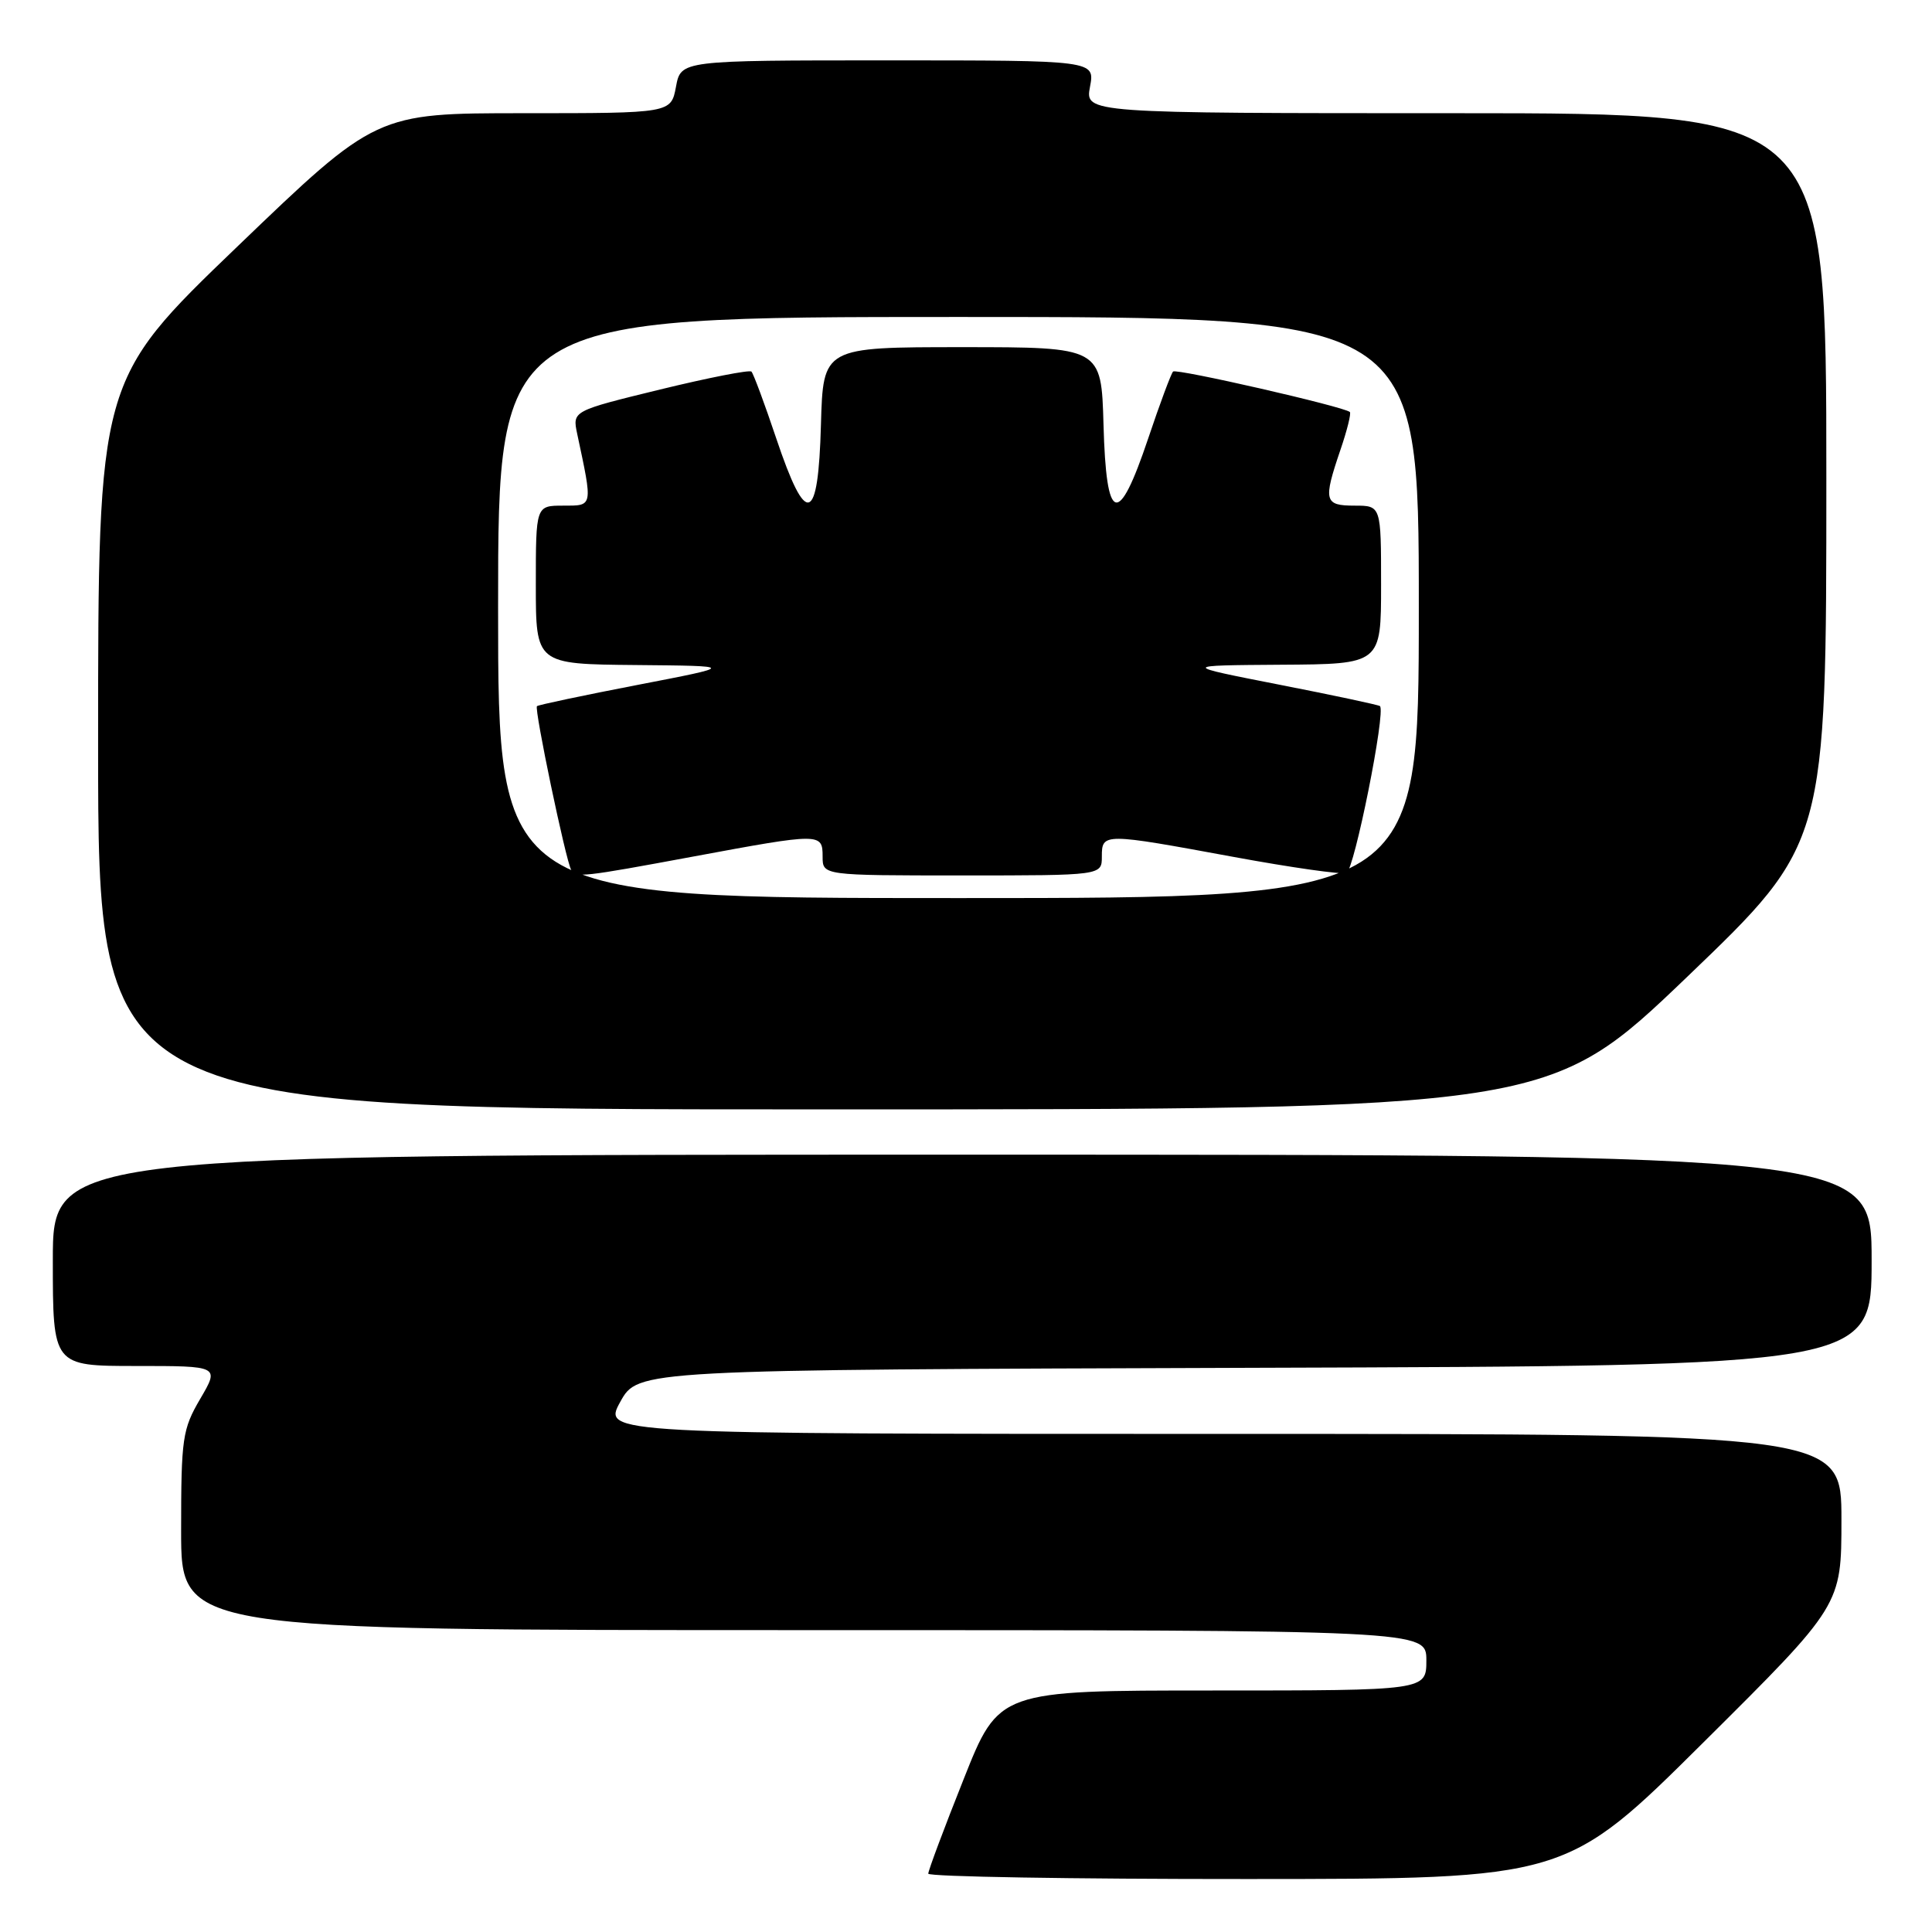 <?xml version="1.0" encoding="UTF-8" standalone="no"?>
<!DOCTYPE svg PUBLIC "-//W3C//DTD SVG 1.1//EN" "http://www.w3.org/Graphics/SVG/1.1/DTD/svg11.dtd" >
<svg xmlns="http://www.w3.org/2000/svg" xmlns:xlink="http://www.w3.org/1999/xlink" version="1.1" viewBox="0 0 256 256">
 <g >
 <path fill="currentColor"
d=" M 225.75 230.84 C 244.00 212.71 244.00 212.71 244.00 201.36 C 244.00 190.00 244.00 190.00 161.93 190.00 C 79.85 190.00 79.85 190.00 82.19 185.75 C 84.54 181.50 84.54 181.50 166.27 181.24 C 248.00 180.99 248.00 180.99 248.00 166.99 C 248.00 153.00 248.00 153.00 127.50 153.00 C 7.00 153.00 7.00 153.00 7.00 167.00 C 7.00 181.00 7.00 181.00 18.04 181.00 C 29.08 181.00 29.08 181.00 26.54 185.34 C 24.17 189.39 24.00 190.54 24.00 202.84 C 24.00 216.00 24.00 216.00 106.50 216.00 C 189.00 216.00 189.00 216.00 189.00 220.00 C 189.00 224.00 189.00 224.00 160.68 224.00 C 132.35 224.00 132.35 224.00 127.68 235.77 C 125.10 242.24 123.00 247.86 123.00 248.27 C 123.00 248.67 142.01 248.99 165.25 248.98 C 207.50 248.97 207.50 248.97 225.75 230.84 Z  M 223.62 129.38 C 242.00 111.75 242.00 111.75 242.00 63.38 C 242.00 15.00 242.00 15.00 192.89 15.00 C 143.78 15.00 143.78 15.00 144.43 11.50 C 145.09 8.00 145.09 8.00 117.66 8.00 C 90.22 8.00 90.22 8.00 89.57 11.50 C 88.91 15.00 88.91 15.00 69.37 15.00 C 49.84 15.00 49.84 15.00 31.42 32.70 C 13.00 50.40 13.00 50.40 13.00 98.70 C 13.00 147.00 13.00 147.00 109.12 147.00 C 205.23 147.00 205.23 147.00 223.62 129.38 Z  M 66.00 80.50 C 66.00 42.00 66.00 42.00 127.00 42.00 C 188.00 42.00 188.00 42.00 188.00 80.50 C 188.00 119.00 188.00 119.00 127.00 119.00 C 66.00 119.00 66.00 119.00 66.00 80.50 Z  M 91.90 113.49 C 108.76 110.36 109.00 110.36 109.00 113.50 C 109.00 116.00 109.00 116.00 127.50 116.00 C 146.00 116.00 146.00 116.00 146.00 113.50 C 146.00 110.35 146.18 110.36 163.48 113.55 C 171.08 114.95 177.80 115.91 178.42 115.67 C 179.45 115.27 183.66 94.26 182.85 93.56 C 182.66 93.40 176.65 92.12 169.50 90.72 C 156.50 88.17 156.50 88.17 169.75 88.08 C 183.00 88.00 183.00 88.00 183.00 77.50 C 183.00 67.00 183.00 67.00 179.50 67.00 C 175.47 67.00 175.31 66.38 177.61 59.62 C 178.50 57.02 179.06 54.76 178.86 54.59 C 177.99 53.86 155.87 48.80 155.44 49.23 C 155.18 49.49 153.69 53.48 152.14 58.10 C 148.16 69.94 146.58 69.45 146.22 56.25 C 145.93 46.00 145.93 46.00 127.50 46.00 C 109.07 46.00 109.07 46.00 108.78 56.25 C 108.42 69.45 106.84 69.94 102.86 58.10 C 101.31 53.48 99.83 49.50 99.57 49.24 C 99.32 48.98 93.87 50.05 87.47 51.61 C 75.84 54.45 75.84 54.45 76.48 57.48 C 78.56 67.24 78.61 67.00 74.63 67.00 C 71.00 67.00 71.00 67.00 71.00 77.50 C 71.00 88.00 71.00 88.00 84.25 88.12 C 97.50 88.24 97.50 88.24 84.50 90.75 C 77.35 92.13 71.34 93.40 71.15 93.57 C 70.76 93.90 74.97 114.03 75.68 115.25 C 76.31 116.33 77.08 116.24 91.90 113.49 Z "/>
</g>
</svg>